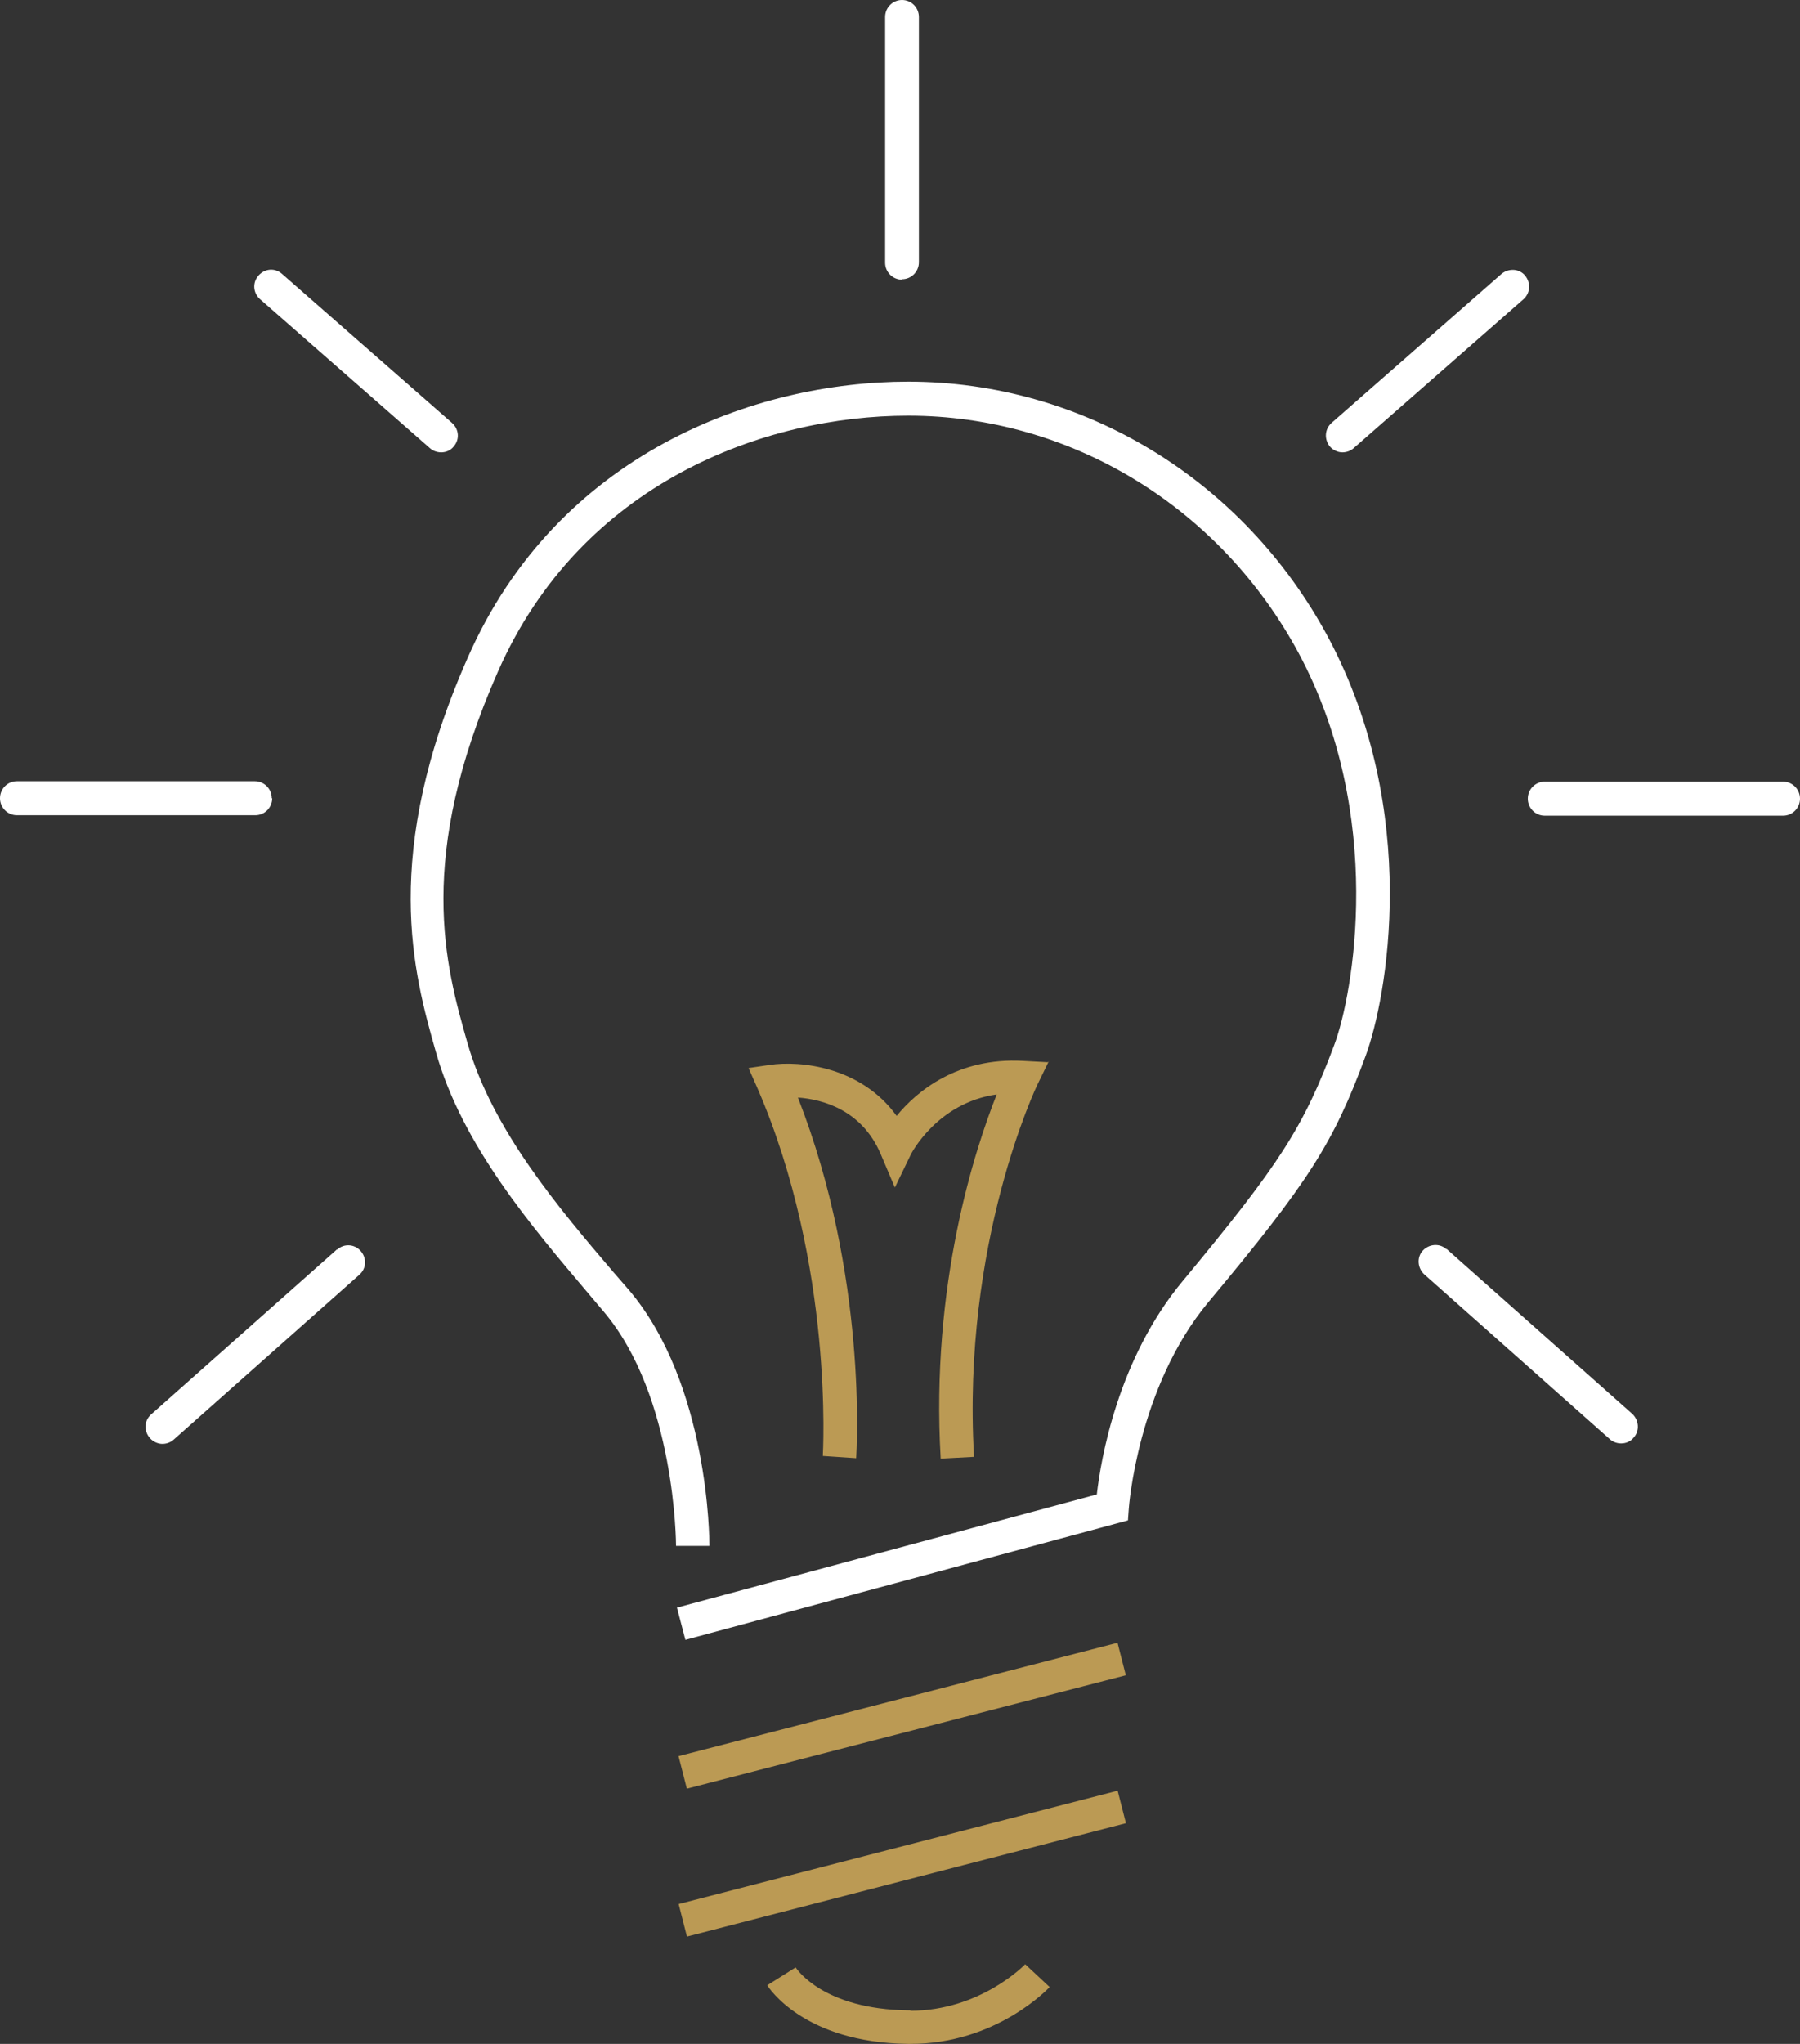 <svg width="74" height="84" viewBox="0 0 74 84" fill="none" xmlns="http://www.w3.org/2000/svg">
<rect x="0" y="0" width="74" height="84" fill="#333333" stroke="none"/>
<g clip-path="url(#clip0_534_820)">
<path d="M45.948 73.594L27.9 78.254L28.241 79.59L46.289 74.93L45.948 73.594Z" fill="#BB9A54"/>
<path d="M37.338 15.686C31.011 15.686 22.911 18.665 19.236 27.013C15.634 35.159 17.005 40.014 17.919 43.232C18.998 47.075 21.887 50.441 24.191 53.162L24.813 53.898C27.775 57.391 27.793 63.46 27.793 63.533H29.165C29.165 63.276 29.146 56.895 25.855 53.015L25.215 52.279C22.984 49.668 20.223 46.413 19.218 42.864C18.303 39.665 17.078 35.288 20.479 27.583C23.898 19.841 31.432 17.083 37.338 17.083C44.012 17.083 50.156 20.834 53.392 26.848C56.976 33.541 55.623 40.897 54.855 42.938C53.594 46.321 52.606 47.848 48.638 52.629C45.95 55.847 45.255 59.984 45.091 61.419L27.83 66.071L28.177 67.395L46.371 62.485L46.407 61.989C46.407 61.989 46.755 57.024 49.681 53.511C53.795 48.583 54.819 46.983 56.135 43.416C57.013 41.062 58.439 33.376 54.599 26.186C51.125 19.713 44.524 15.686 37.338 15.686Z" fill="white"/>
<path d="M37.43 82.621C37.43 82.621 37.375 82.621 37.338 82.621C33.864 82.584 32.749 80.929 32.712 80.856L32.127 81.223L31.542 81.591C31.597 81.683 33.041 83.945 37.32 84C37.357 84 37.393 84 37.43 84C40.941 84 43.062 81.757 43.153 81.665L42.147 80.727C42.147 80.727 40.319 82.639 37.43 82.639V82.621Z" fill="#BB9A54"/>
<path d="M43.079 43.655L42.055 43.6C39.367 43.453 37.685 44.85 36.862 45.862C35.4 43.839 32.913 43.581 31.651 43.765L30.773 43.894L31.139 44.722C34.303 52.022 33.827 59.764 33.827 59.837L35.198 59.929C35.217 59.617 35.674 52.426 32.803 45.108C33.827 45.181 35.436 45.623 36.204 47.425L36.789 48.804L37.447 47.443C37.447 47.443 38.508 45.328 40.977 44.979C40.099 47.186 38.252 52.758 38.673 59.947L40.044 59.874C39.532 51.066 42.622 44.63 42.659 44.556L43.116 43.618L43.079 43.655Z" fill="#BB9A54"/>
<path d="M45.943 67.515L27.895 72.175L28.237 73.511L46.284 68.851L45.943 67.515Z" fill="#BB9A54"/>
<path d="M59.463 51.342C59.189 51.084 58.75 51.121 58.494 51.397C58.238 51.672 58.275 52.114 58.549 52.371L66.192 59.157C66.32 59.267 66.485 59.322 66.649 59.322C66.832 59.322 67.033 59.249 67.161 59.083C67.417 58.807 67.381 58.366 67.106 58.109L59.463 51.323V51.342Z" fill="white"/>
<path d="M13.86 51.342L6.216 58.127C5.924 58.384 5.906 58.807 6.162 59.102C6.29 59.249 6.491 59.341 6.674 59.341C6.838 59.341 7.003 59.285 7.131 59.175L14.774 52.39C15.066 52.132 15.085 51.709 14.829 51.415C14.573 51.121 14.134 51.102 13.86 51.36V51.342Z" fill="white"/>
<path d="M11.172 32.806C11.172 32.419 10.861 32.107 10.477 32.107H0.695C0.311 32.107 0 32.419 0 32.806C0 33.192 0.311 33.504 0.695 33.504H10.496C10.88 33.504 11.191 33.192 11.191 32.806H11.172Z" fill="white"/>
<path d="M73.305 32.125H63.504C63.12 32.125 62.81 32.438 62.81 32.824C62.81 33.21 63.12 33.523 63.504 33.523H73.305C73.689 33.523 74 33.21 74 32.824C74 32.438 73.689 32.125 73.305 32.125Z" fill="white"/>
<path d="M55.184 18.591C55.349 18.591 55.514 18.536 55.642 18.426L62.627 12.302C62.919 12.045 62.937 11.622 62.7 11.328C62.462 11.033 62.023 11.015 61.731 11.254L54.746 17.377C54.453 17.635 54.435 18.058 54.672 18.352C54.8 18.499 55.002 18.591 55.184 18.591Z" fill="white"/>
<path d="M37.083 11.475C37.467 11.475 37.777 11.162 37.777 10.776V0.699C37.777 0.313 37.467 0 37.083 0C36.699 0 36.388 0.313 36.388 0.699V10.794C36.388 11.18 36.699 11.493 37.083 11.493V11.475Z" fill="white"/>
<path d="M17.682 18.426C17.81 18.536 17.975 18.591 18.14 18.591C18.322 18.591 18.523 18.517 18.651 18.352C18.907 18.058 18.871 17.635 18.578 17.377L11.593 11.254C11.301 10.996 10.88 11.033 10.624 11.328C10.368 11.622 10.405 12.045 10.697 12.302L17.682 18.426Z" fill="white"/>
</g>
<defs>
<clipPath id="clip0_534_820">
<rect width="74" height="84" fill="white"/>
</clipPath>
</defs>
</svg>
